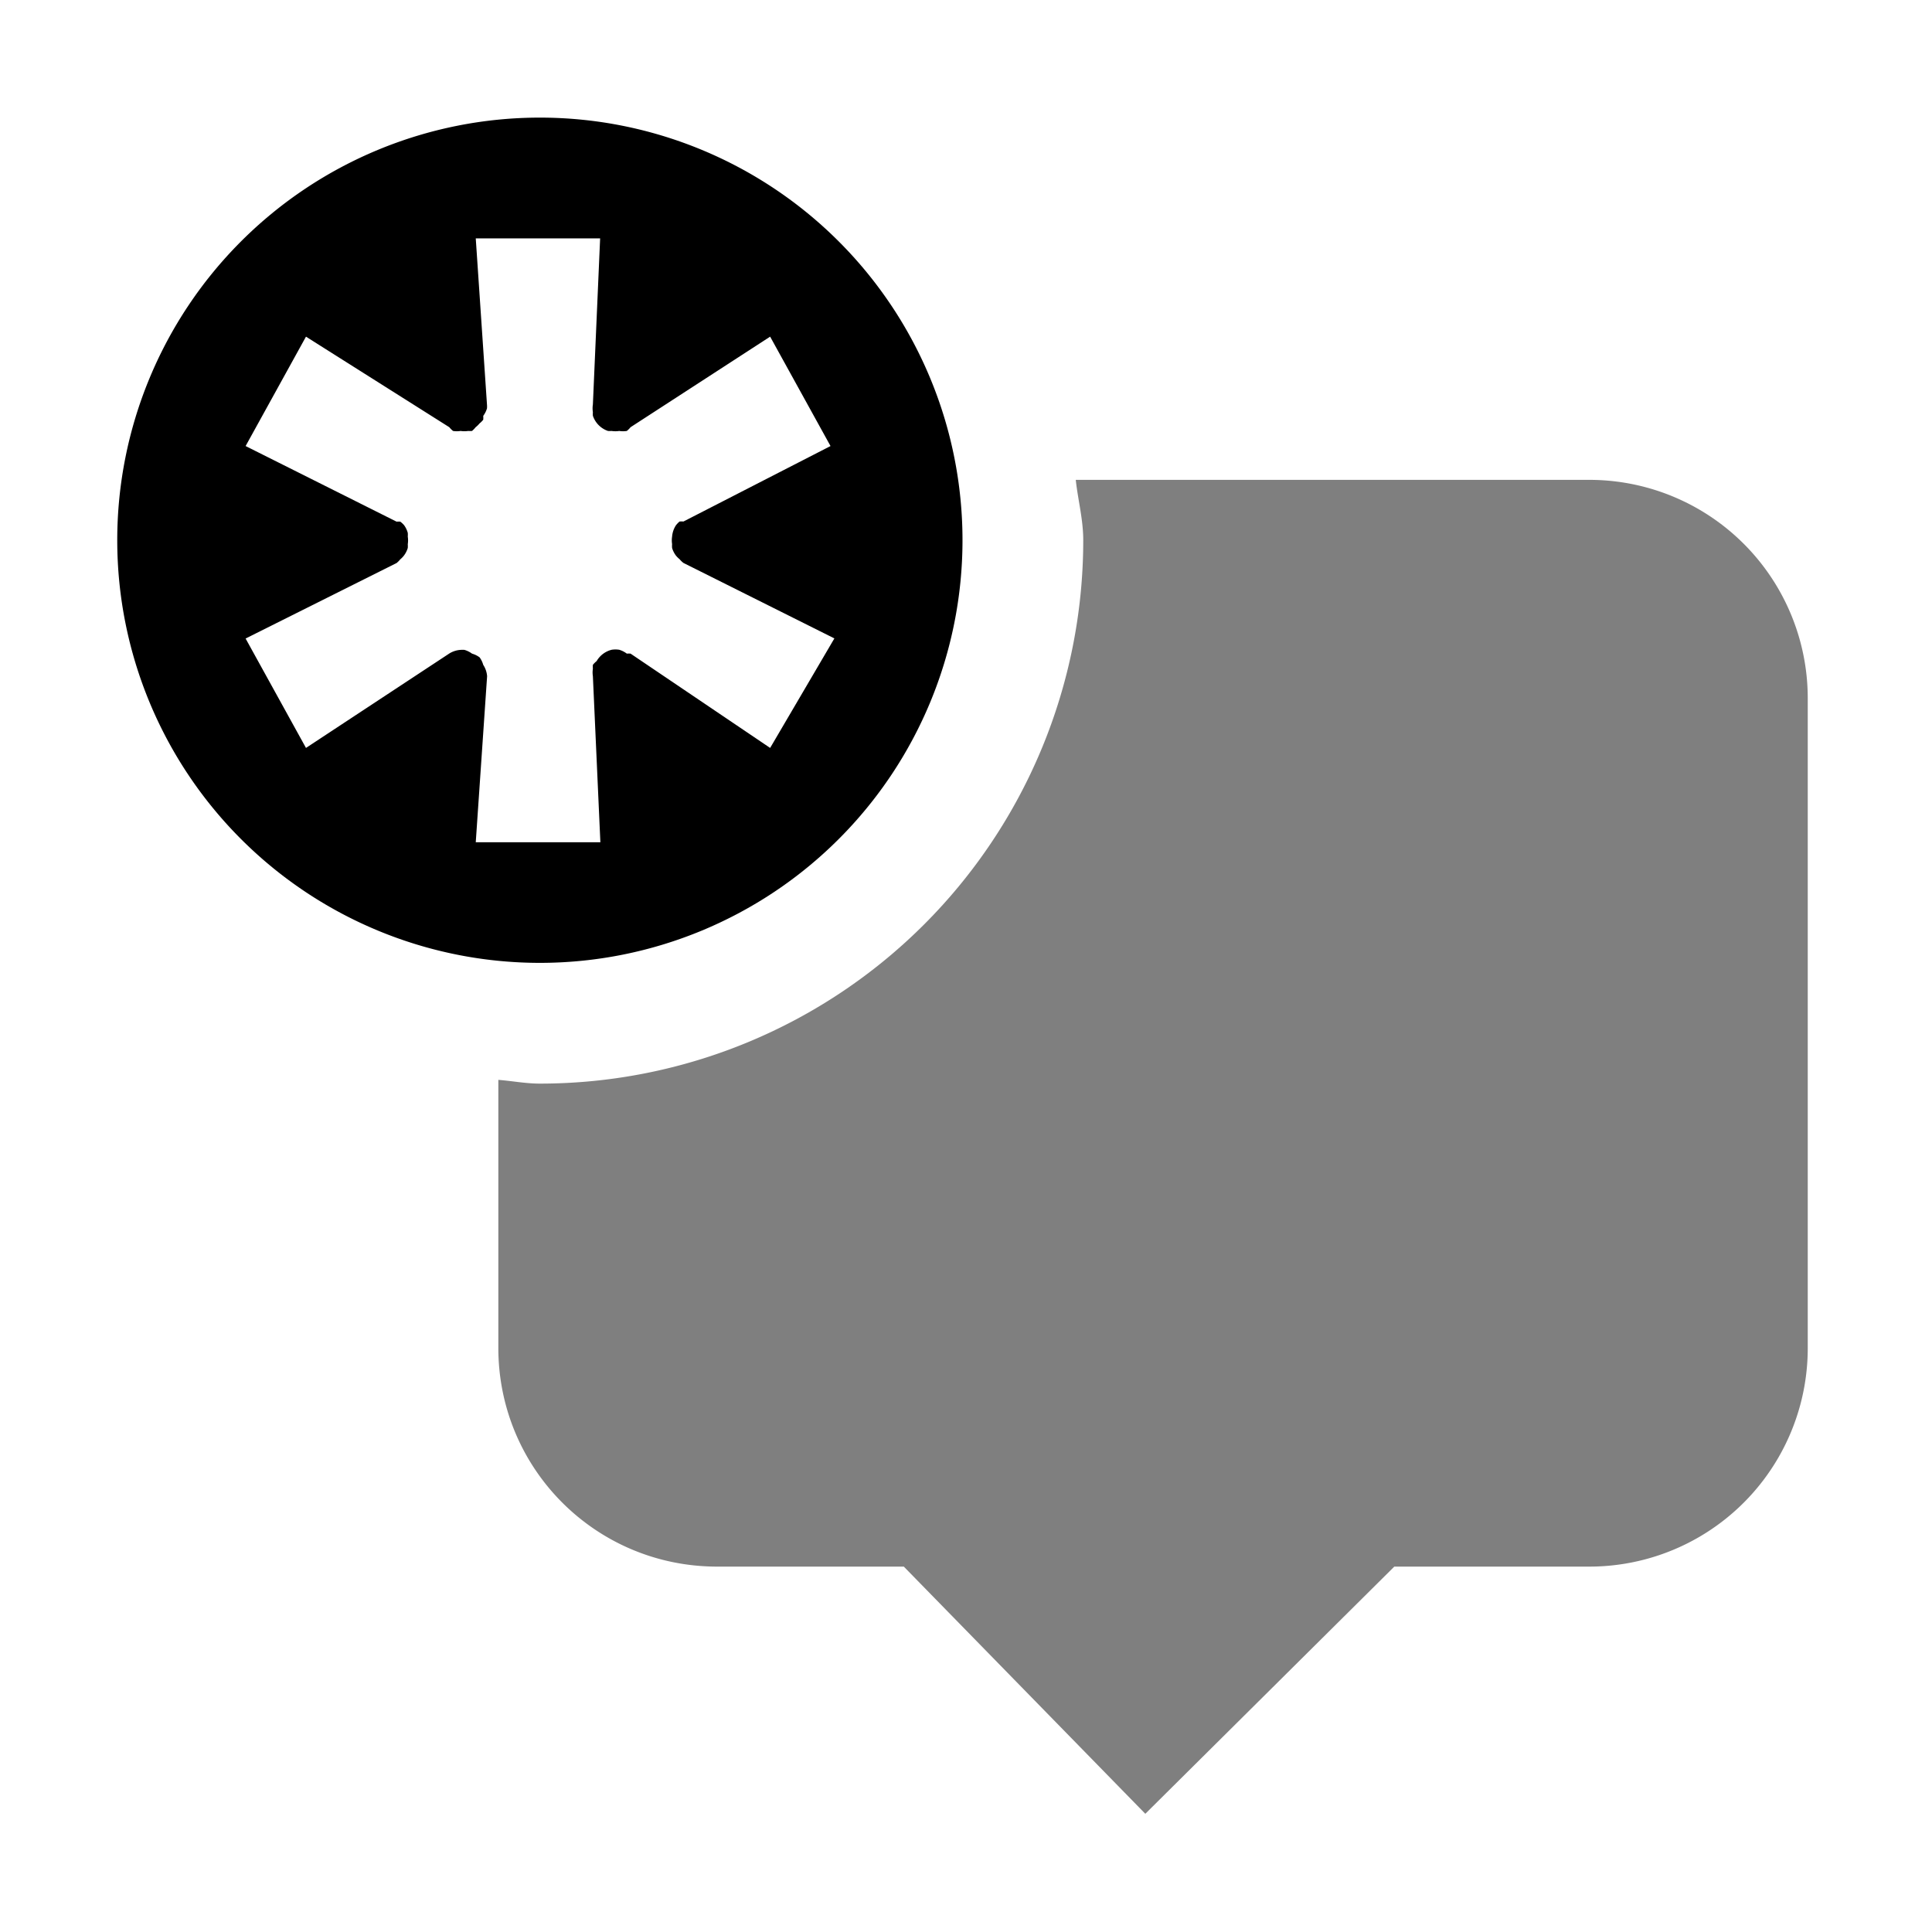 <svg xmlns="http://www.w3.org/2000/svg" width="16" height="16" version="1" viewBox="0 0 16 16">
    <path d="M8.909 3.974c.018.167.062.328.062.5a4.5 4.5 0 0 1-4.5 4.5c-.118 0-.228-.022-.344-.031v2.219c0 1.004.809 1.812 1.813 1.812h1.545l2 2.047 2.062-2.047h1.612a1.809 1.809 0 0 0 1.812-1.812V5.787a1.809 1.809 0 0 0-1.812-1.813z" opacity=".5" overflow="visible"/>
    <path d="M4.471.974a3.5 3.5 0 1 0 0 7 3.5 3.5 0 0 0 0-7zm-.531 1h1.03L4.91 3.35a.2.2 0 0 0 0 .063.2.2 0 0 0 0 .03.2.2 0 0 0 .125.126.2.2 0 0 0 .03 0 .2.2 0 0 0 .063 0 .2.2 0 0 0 .063 0 .2.2 0 0 0 .031-.031l1.156-.75.5.906-1.218.625a.2.2 0 0 0-.032 0 .2.2 0 0 0-.03.031.2.2 0 0 0-.032.094.2.2 0 0 0 0 .062.2.2 0 0 0 0 .032.2.2 0 0 0 .031.062.2.2 0 0 0 .031.031.2.2 0 0 0 .032.031l1.25.625-.532.907-1.156-.781a.2.2 0 0 0-.031 0 .2.2 0 0 0-.063-.032.2.2 0 0 0-.062 0 .2.2 0 0 0-.125.094.2.2 0 0 0-.031.031.2.2 0 0 0 0 .032.2.2 0 0 0 0 .062l.062 1.375H3.94L4.034 5.6a.2.2 0 0 0-.032-.094.2.2 0 0 0-.03-.062.2.2 0 0 0-.063-.031.2.2 0 0 0-.063-.031.2.2 0 0 0-.031 0 .2.2 0 0 0-.094.03l-1.187.782-.5-.906 1.25-.625a.2.2 0 0 0 .031-.031.2.2 0 0 0 .031-.032.2.2 0 0 0 .031-.062.2.2 0 0 0 0-.031.2.2 0 0 0 0-.063.2.2 0 0 0 0-.031.2.2 0 0 0-.03-.063.2.2 0 0 0-.032-.03.2.2 0 0 0-.031 0l-1.25-.626.5-.906 1.187.75a.2.2 0 0 0 .031.031.2.2 0 0 0 .063 0 .2.2 0 0 0 .062 0 .2.2 0 0 0 .032 0 .2.2 0 0 0 .03-.031.2.2 0 0 0 .032-.031.2.2 0 0 0 .031-.031.2.2 0 0 0 0-.032.2.2 0 0 0 .031-.062.2.2 0 0 0 0-.031L3.94 1.974z" overflow="visible"/>
</svg>